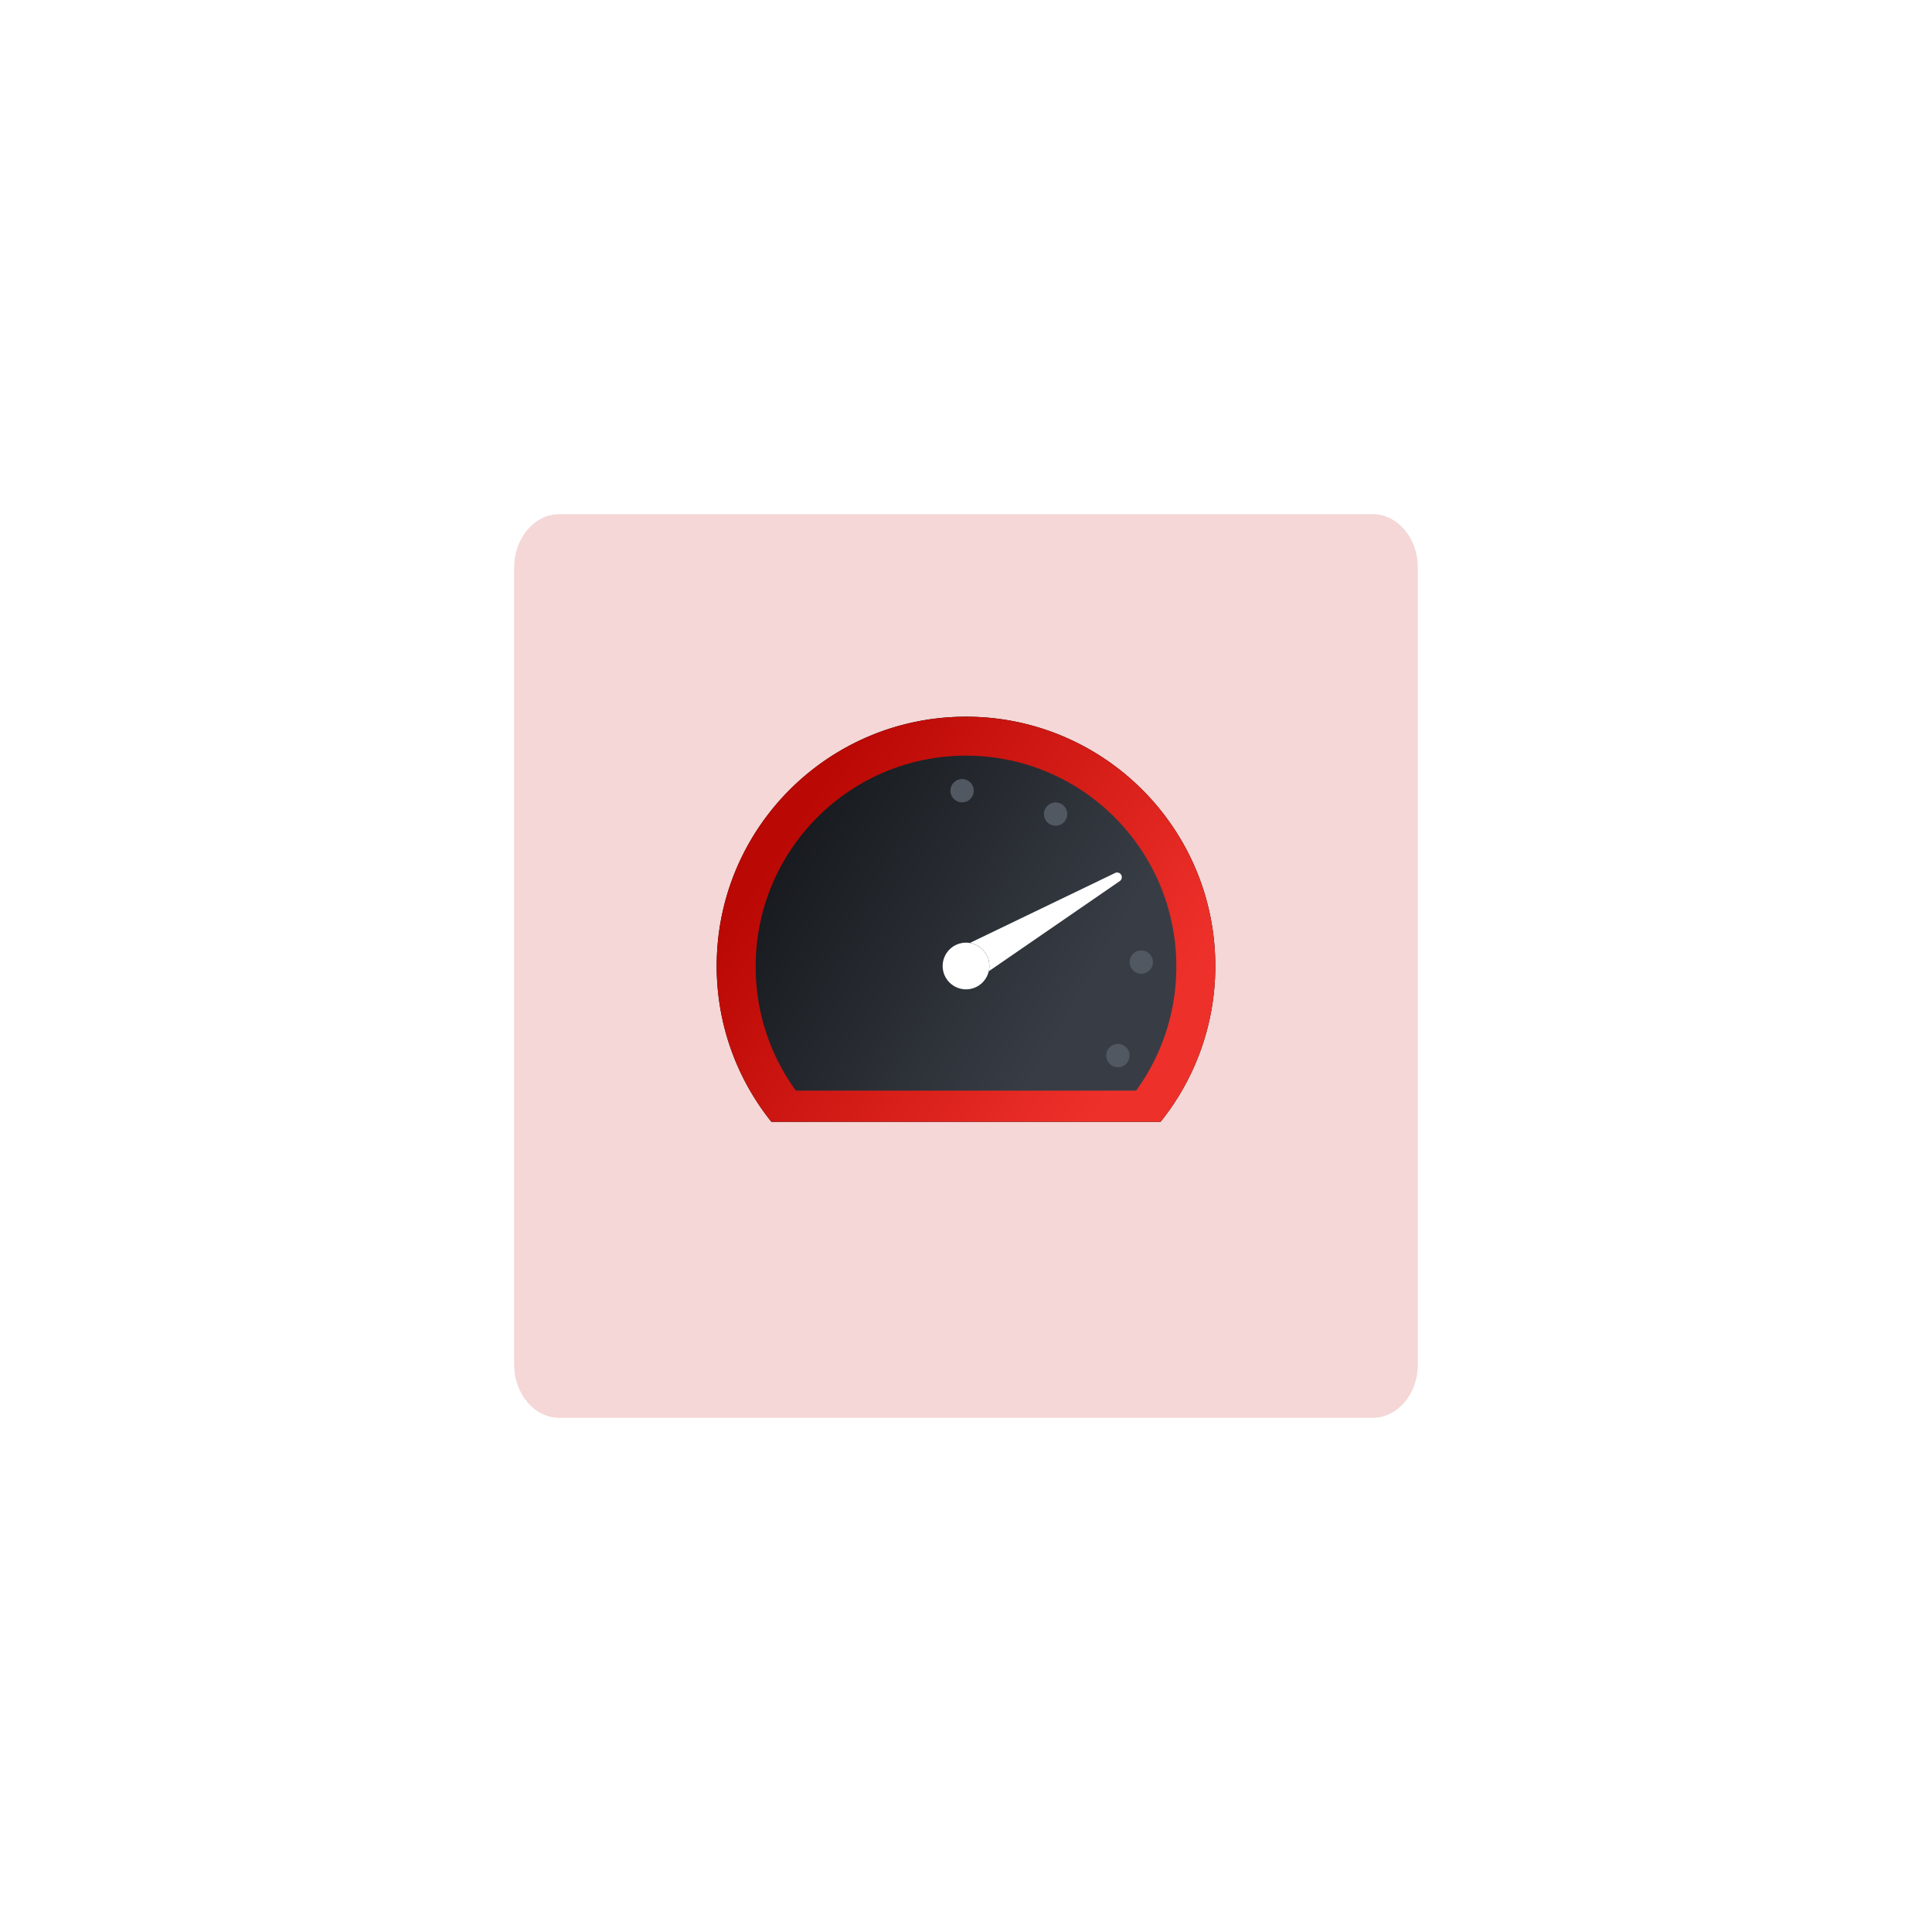 <svg width="248" height="248" viewBox="0 0 248 248" xmlns="http://www.w3.org/2000/svg" xmlns:xlink="http://www.w3.org/1999/xlink"><defs><filter x="-56.9%" y="-56.9%" width="213.8%" height="213.8%" filterUnits="objectBoundingBox" id="a"><feGaussianBlur stdDeviation="22" in="SourceGraphic"/></filter><filter x="-56.2%" y="-69.2%" width="212.5%" height="238.5%" filterUnits="objectBoundingBox" id="b"><feMorphology radius="3" operator="dilate" in="SourceAlpha" result="shadowSpreadOuter1"/><feOffset in="shadowSpreadOuter1" result="shadowOffsetOuter1"/><feGaussianBlur stdDeviation="9" in="shadowOffsetOuter1" result="shadowBlurOuter1"/><feColorMatrix values="0 0 0 0 0 0 0 0 0 0 0 0 0 0 0 0 0 0 0.504 0" in="shadowBlurOuter1"/></filter><filter x="-100%" y="-100%" width="300%" height="300%" filterUnits="objectBoundingBox" id="f"><feOffset in="SourceAlpha" result="shadowOffsetOuter1"/><feGaussianBlur stdDeviation="2" in="shadowOffsetOuter1" result="shadowBlurOuter1"/><feColorMatrix values="0 0 0 0 0 0 0 0 0 0 0 0 0 0 0 0 0 0 0.555 0" in="shadowBlurOuter1"/></filter><linearGradient x1="92.028%" y1="68.926%" x2="14.738%" y2="27.272%" id="d"><stop stop-color="#EE302A" offset="0%"/><stop stop-color="#BA0804" offset="100%"/></linearGradient><linearGradient x1="82.791%" y1="60.533%" x2="-15.473%" y2="14.823%" id="e"><stop stop-color="#383D45" offset="0%"/><stop stop-color="#0D0F12" offset="100%"/></linearGradient><circle id="g" cx="32" cy="32" r="3"/><path d="M32 0c17.672 0 32 14.328 32 32a31.865 31.865 0 01-7.02 20H7.02A31.865 31.865 0 010 32C0 14.328 14.328 0 32 0z" id="c"/></defs><g fill="none" fill-rule="evenodd"><path d="M110.2 0c3.19 0 5.8 3.07 5.8 6.824v102.352c0 3.753-2.61 6.824-5.8 6.824H5.8c-3.19 0-5.8-3.07-5.8-6.824V6.824C0 3.07 2.61 0 5.8 0h104.4z" fill="#BA0804" opacity=".4" filter="url(#a)" transform="translate(66 66)"/><g transform="translate(92 92)"><use fill="#000" filter="url(#b)" xlink:href="#c"/><use fill="url(#d)" xlink:href="#c"/><path d="M32 5c14.912 0 27 12.121 27 27.074A27.002 27.002 0 0153.837 48H10.163A27.002 27.002 0 015 32.074C5 17.121 17.088 5 32 5z" fill="url(#e)"/><path d="M31.304 29.616l19.838-9.557a.597.597 0 01.799.284.605.605 0 01-.202.757L33.588 33.596a2.284 2.284 0 01-3.187-.6 2.312 2.312 0 01.903-3.38z" fill="#FFF" fill-rule="nonzero"/><g fill-rule="nonzero"><use fill="#000" filter="url(#f)" xlink:href="#g"/><use fill="#FFF" xlink:href="#g"/></g><circle fill="#515862" fill-rule="nonzero" cx="31.5" cy="9.5" r="1.5"/><circle fill="#515862" fill-rule="nonzero" cx="54.5" cy="31.5" r="1.5"/><circle fill="#515862" fill-rule="nonzero" cx="51.5" cy="43.5" r="1.5"/><circle fill="#515862" fill-rule="nonzero" cx="43.5" cy="12.5" r="1.5"/></g></g></svg>